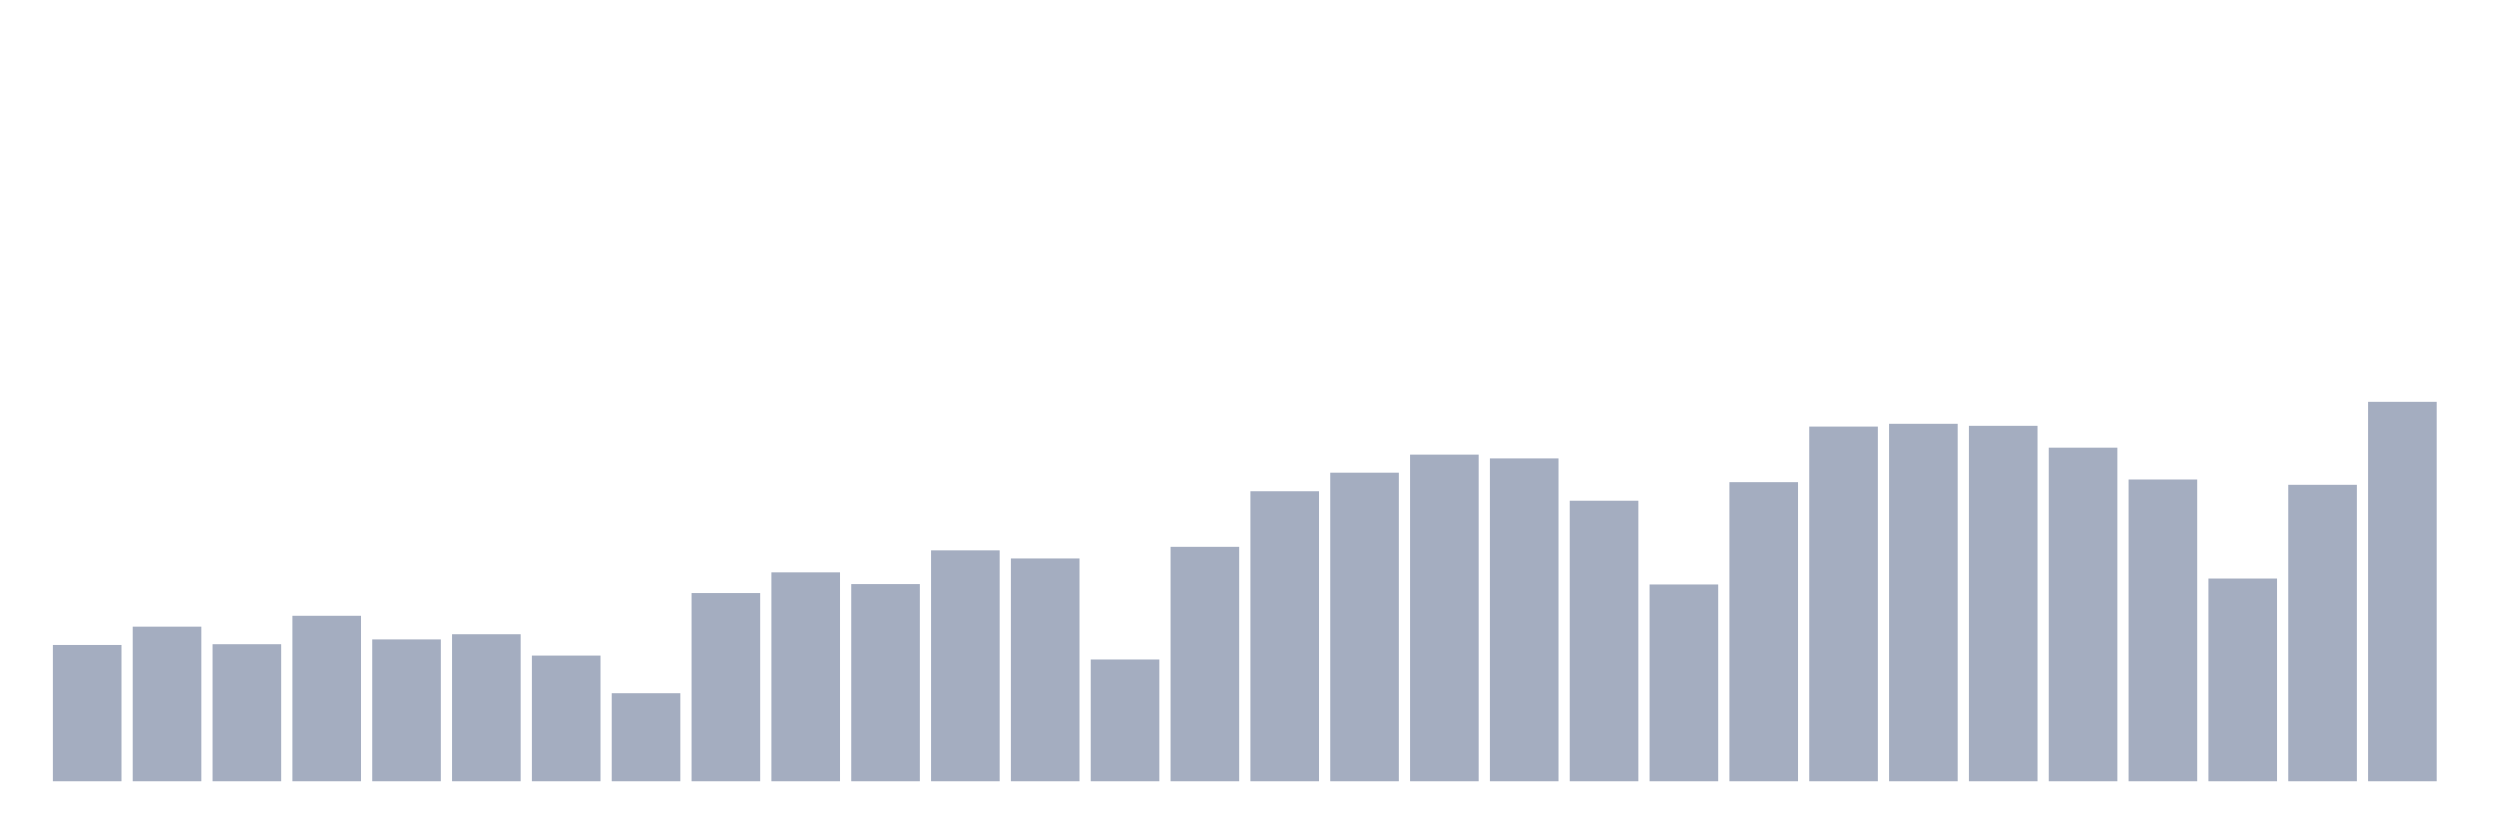 <svg xmlns="http://www.w3.org/2000/svg" viewBox="0 0 480 160"><g transform="translate(10,10)"><rect class="bar" x="0.153" width="13.175" y="113.833" height="26.167" fill="rgb(164,173,192)"></rect><rect class="bar" x="15.482" width="13.175" y="110.317" height="29.683" fill="rgb(164,173,192)"></rect><rect class="bar" x="30.81" width="13.175" y="113.688" height="26.312" fill="rgb(164,173,192)"></rect><rect class="bar" x="46.138" width="13.175" y="108.231" height="31.769" fill="rgb(164,173,192)"></rect><rect class="bar" x="61.466" width="13.175" y="112.766" height="27.234" fill="rgb(164,173,192)"></rect><rect class="bar" x="76.794" width="13.175" y="111.772" height="28.228" fill="rgb(164,173,192)"></rect><rect class="bar" x="92.123" width="13.175" y="115.87" height="24.13" fill="rgb(164,173,192)"></rect><rect class="bar" x="107.451" width="13.175" y="123.097" height="16.903" fill="rgb(164,173,192)"></rect><rect class="bar" x="122.779" width="13.175" y="103.866" height="36.134" fill="rgb(164,173,192)"></rect><rect class="bar" x="138.107" width="13.175" y="99.889" height="40.111" fill="rgb(164,173,192)"></rect><rect class="bar" x="153.436" width="13.175" y="102.144" height="37.856" fill="rgb(164,173,192)"></rect><rect class="bar" x="168.764" width="13.175" y="95.669" height="44.331" fill="rgb(164,173,192)"></rect><rect class="bar" x="184.092" width="13.175" y="97.222" height="42.778" fill="rgb(164,173,192)"></rect><rect class="bar" x="199.42" width="13.175" y="116.622" height="23.378" fill="rgb(164,173,192)"></rect><rect class="bar" x="214.748" width="13.175" y="94.99" height="45.01" fill="rgb(164,173,192)"></rect><rect class="bar" x="230.077" width="13.175" y="84.32" height="55.68" fill="rgb(164,173,192)"></rect><rect class="bar" x="245.405" width="13.175" y="80.755" height="59.245" fill="rgb(164,173,192)"></rect><rect class="bar" x="260.733" width="13.175" y="77.287" height="62.713" fill="rgb(164,173,192)"></rect><rect class="bar" x="276.061" width="13.175" y="78.015" height="61.985" fill="rgb(164,173,192)"></rect><rect class="bar" x="291.39" width="13.175" y="86.139" height="53.861" fill="rgb(164,173,192)"></rect><rect class="bar" x="306.718" width="13.175" y="102.217" height="37.783" fill="rgb(164,173,192)"></rect><rect class="bar" x="322.046" width="13.175" y="82.574" height="57.426" fill="rgb(164,173,192)"></rect><rect class="bar" x="337.374" width="13.175" y="71.904" height="68.096" fill="rgb(164,173,192)"></rect><rect class="bar" x="352.702" width="13.175" y="71.37" height="68.63" fill="rgb(164,173,192)"></rect><rect class="bar" x="368.031" width="13.175" y="71.758" height="68.242" fill="rgb(164,173,192)"></rect><rect class="bar" x="383.359" width="13.175" y="75.954" height="64.046" fill="rgb(164,173,192)"></rect><rect class="bar" x="398.687" width="13.175" y="82.065" height="57.935" fill="rgb(164,173,192)"></rect><rect class="bar" x="414.015" width="13.175" y="101.077" height="38.923" fill="rgb(164,173,192)"></rect><rect class="bar" x="429.344" width="13.175" y="83.083" height="56.917" fill="rgb(164,173,192)"></rect><rect class="bar" x="444.672" width="13.175" y="67.151" height="72.849" fill="rgb(164,173,192)"></rect></g></svg>